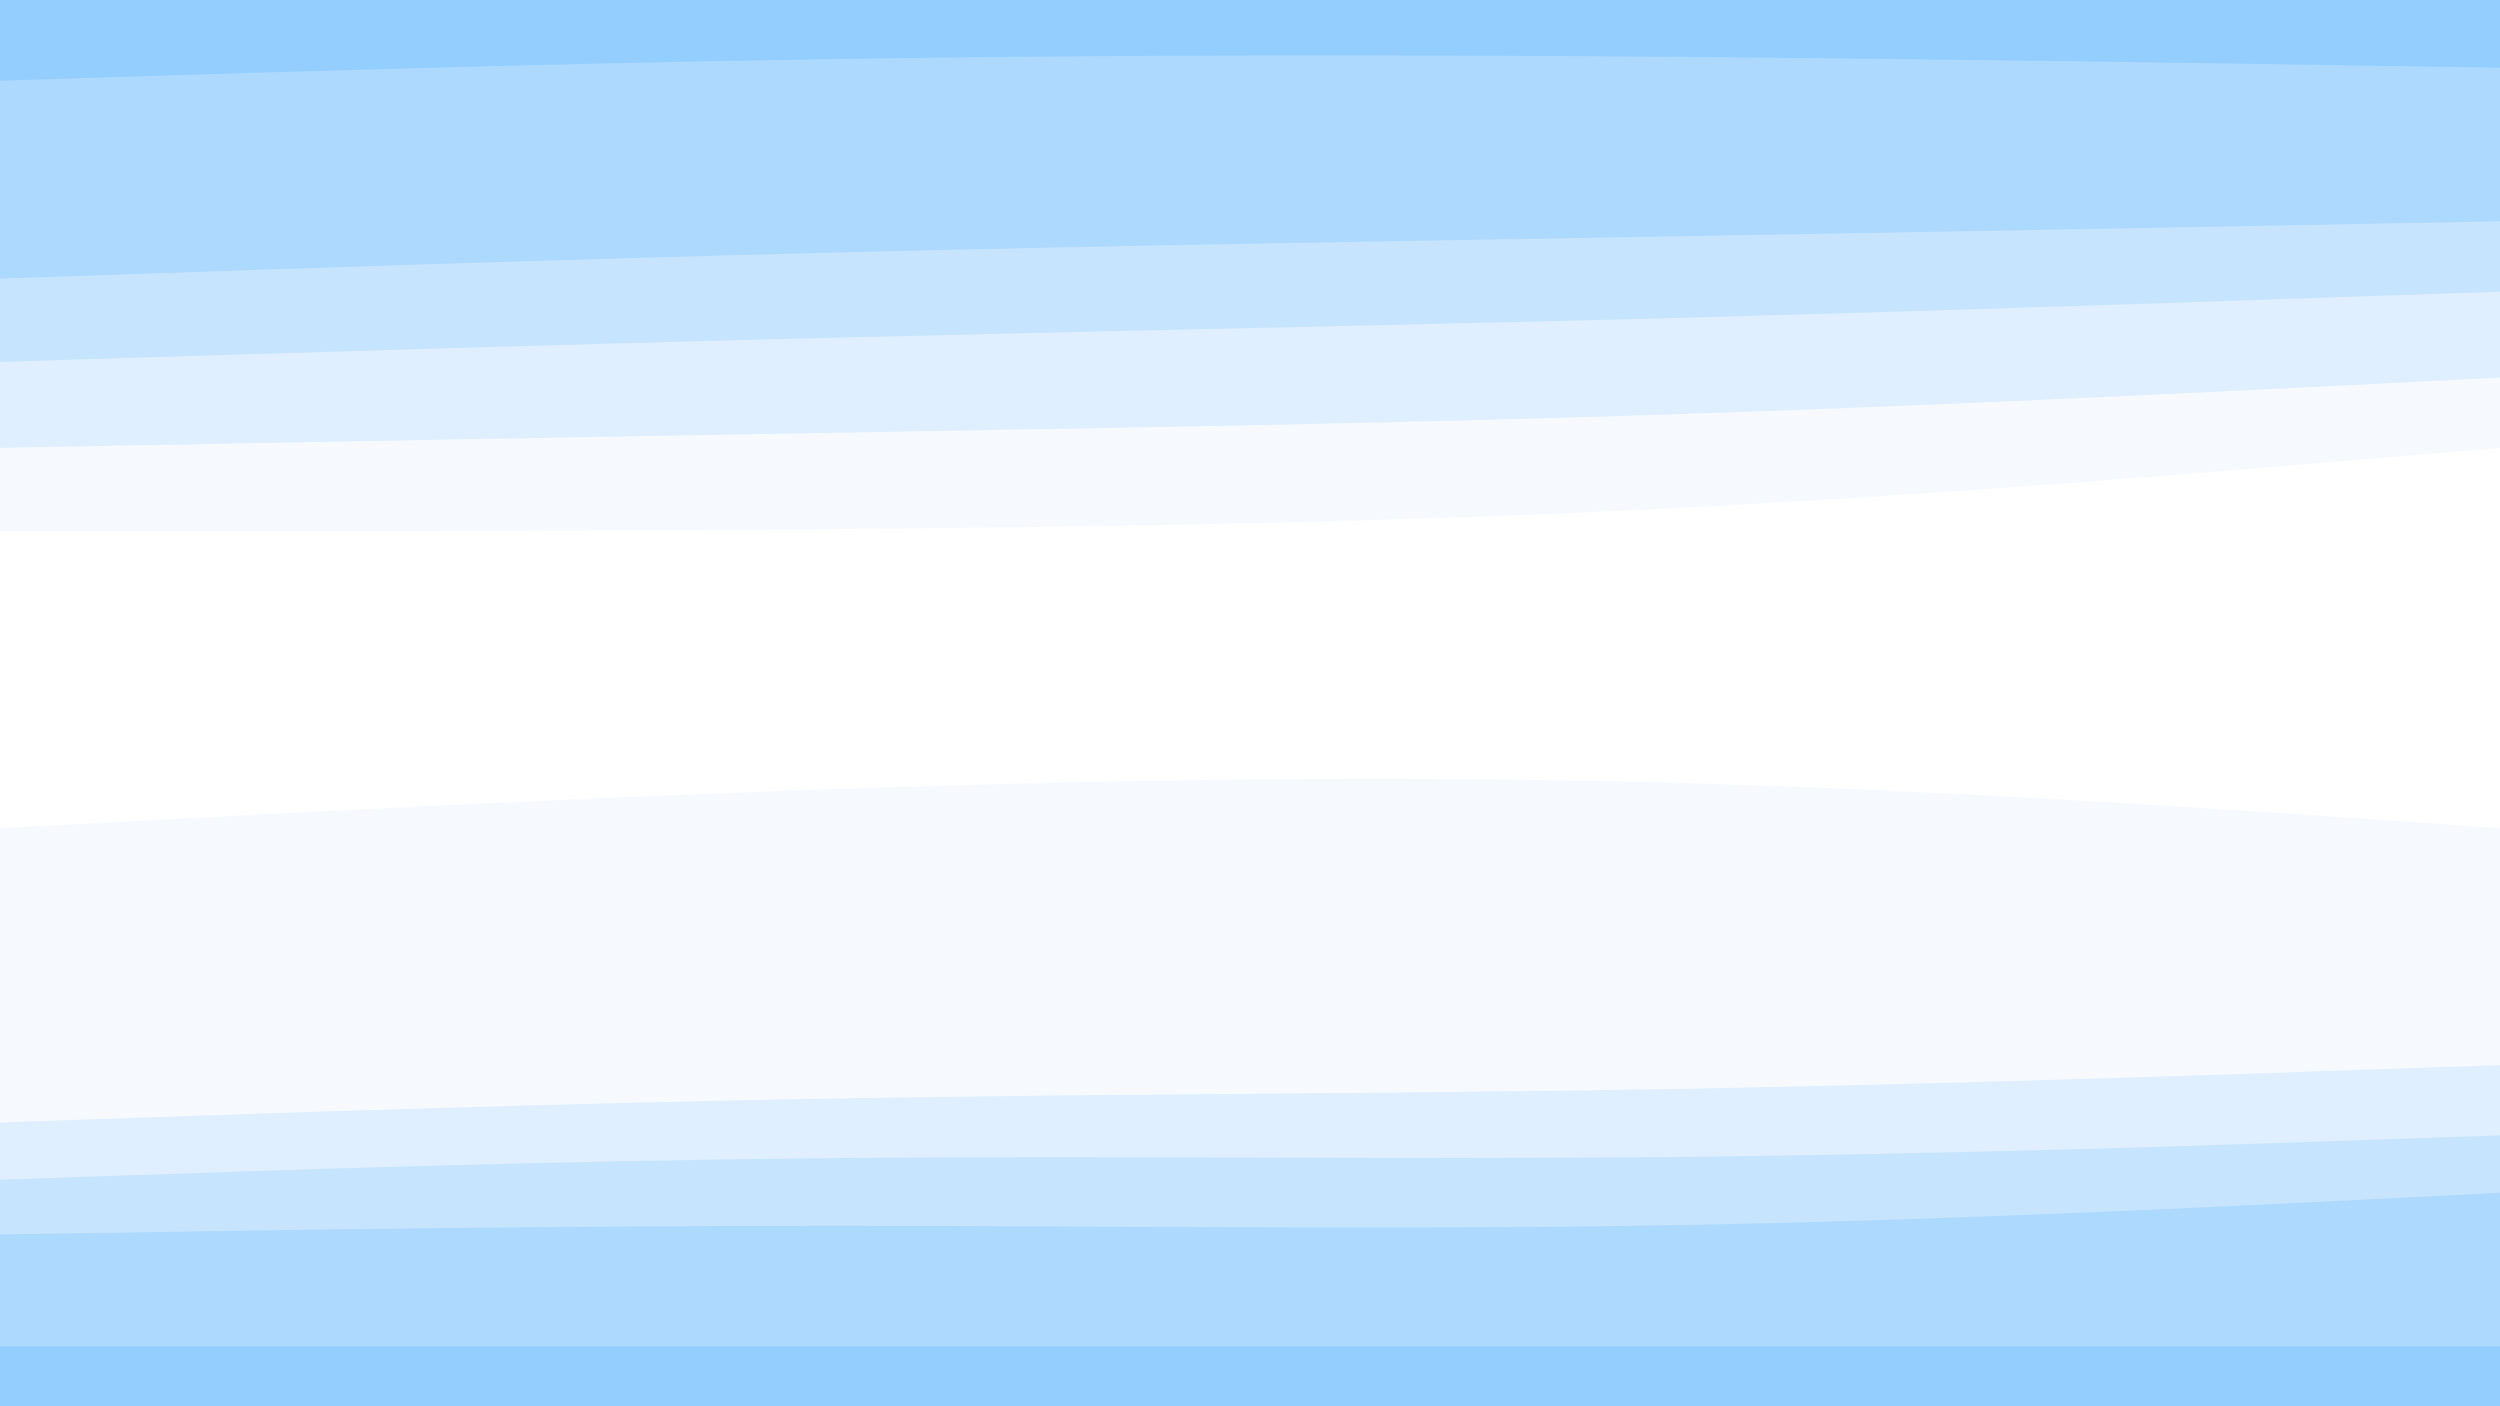 <svg id="visual" viewBox="0 0 960 540" width="960" height="540" xmlns="http://www.w3.org/2000/svg" xmlns:xlink="http://www.w3.org/1999/xlink" version="1.1"><rect x="0" y="0" width="960" height="540" fill="#333333" stroke="none"/><path d="M0 33L53.3 31.3C106.7 29.7 213.3 26.3 320 24.7C426.7 23 533.3 23 640 23.8C746.7 24.7 853.3 26.3 906.7 27.2L960 28L960 0L906.7 0C853.3 0 746.7 0 640 0C533.3 0 426.7 0 320 0C213.3 0 106.7 0 53.3 0L0 0Z" fill="#93ceff"></path><path d="M0 109L53.3 107.2C106.7 105.3 213.3 101.7 320 99C426.7 96.3 533.3 94.7 640 92.8C746.7 91 853.3 89 906.7 88L960 87L960 26L906.7 25.2C853.3 24.3 746.7 22.7 640 21.8C533.3 21 426.7 21 320 22.7C213.3 24.3 106.7 27.7 53.3 29.3L0 31Z" fill="#aed9ff"></path><path d="M0 141L53.3 139.3C106.7 137.7 213.3 134.3 320 131.7C426.7 129 533.3 127 640 124.2C746.7 121.3 853.3 117.7 906.7 115.8L960 114L960 85L906.7 86C853.3 87 746.7 89 640 90.8C533.3 92.7 426.7 94.3 320 97C213.3 99.7 106.7 103.3 53.3 105.2L0 107Z" fill="#c7e4ff"></path><path d="M0 174L53.3 173C106.7 172 213.3 170 320 168.2C426.7 166.3 533.3 164.7 640 161.2C746.7 157.7 853.3 152.3 906.7 149.7L960 147L960 112L906.7 113.8C853.3 115.7 746.7 119.3 640 122.2C533.3 125 426.7 127 320 129.7C213.3 132.3 106.7 135.7 53.3 137.3L0 139Z" fill="#dfefff"></path><path d="M0 206L53.3 206C106.7 206 213.3 206 320 205.2C426.7 204.3 533.3 202.7 640 197.3C746.7 192 853.3 183 906.7 178.5L960 174L960 145L906.7 147.7C853.3 150.3 746.7 155.7 640 159.2C533.3 162.7 426.7 164.3 320 166.2C213.3 168 106.7 170 53.3 171L0 172Z" fill="#f6faff"></path><path d="M0 228L53.3 228C106.7 228 213.3 228 320 226.2C426.7 224.3 533.3 220.7 640 215.2C746.7 209.7 853.3 202.3 906.7 198.7L960 195L960 172L906.7 176.5C853.3 181 746.7 190 640 195.3C533.3 200.7 426.7 202.3 320 203.2C213.3 204 106.7 204 53.3 204L0 204Z" fill="#ffffff"></path><path d="M0 320L53.3 317.2C106.7 314.3 213.3 308.7 320 305C426.7 301.3 533.3 299.7 640 302.5C746.7 305.3 853.3 312.7 906.7 316.3L960 320L960 193L906.7 196.7C853.3 200.3 746.7 207.7 640 213.2C533.3 218.7 426.7 222.3 320 224.2C213.3 226 106.7 226 53.3 226L0 226Z" fill="#ffffff"></path><path d="M0 433L53.3 431.2C106.7 429.3 213.3 425.7 320 423.8C426.7 422 533.3 422 640 420.2C746.7 418.3 853.3 414.7 906.7 412.8L960 411L960 318L906.7 314.3C853.3 310.7 746.7 303.3 640 300.5C533.3 297.7 426.7 299.3 320 303C213.3 306.7 106.7 312.3 53.3 315.2L0 318Z" fill="#f6faff"></path><path d="M0 455L53.3 453.2C106.7 451.3 213.3 447.7 320 446.7C426.7 445.7 533.3 447.3 640 446.3C746.7 445.3 853.3 441.7 906.7 439.8L960 438L960 409L906.7 410.8C853.3 412.7 746.7 416.3 640 418.2C533.3 420 426.7 420 320 421.8C213.3 423.7 106.7 427.3 53.3 429.2L0 431Z" fill="#dfefff"></path><path d="M0 476L53.3 475.2C106.7 474.3 213.3 472.7 320 472.7C426.7 472.7 533.3 474.3 640 472.5C746.7 470.7 853.3 465.3 906.7 462.7L960 460L960 436L906.7 437.8C853.3 439.7 746.7 443.3 640 444.3C533.3 445.3 426.7 443.7 320 444.7C213.3 445.7 106.7 449.3 53.3 451.2L0 453Z" fill="#c7e4ff"></path><path d="M0 519L53.3 519C106.7 519 213.3 519 320 519C426.7 519 533.3 519 640 519C746.7 519 853.3 519 906.7 519L960 519L960 458L906.7 460.7C853.3 463.3 746.7 468.7 640 470.5C533.3 472.3 426.7 470.7 320 470.7C213.3 470.7 106.7 472.3 53.3 473.2L0 474Z" fill="#aed9ff"></path><path d="M0 541L53.3 541C106.7 541 213.3 541 320 541C426.7 541 533.3 541 640 541C746.7 541 853.3 541 906.7 541L960 541L960 517L906.7 517C853.3 517 746.7 517 640 517C533.3 517 426.7 517 320 517C213.3 517 106.7 517 53.3 517L0 517Z" fill="#93ceff"></path></svg>